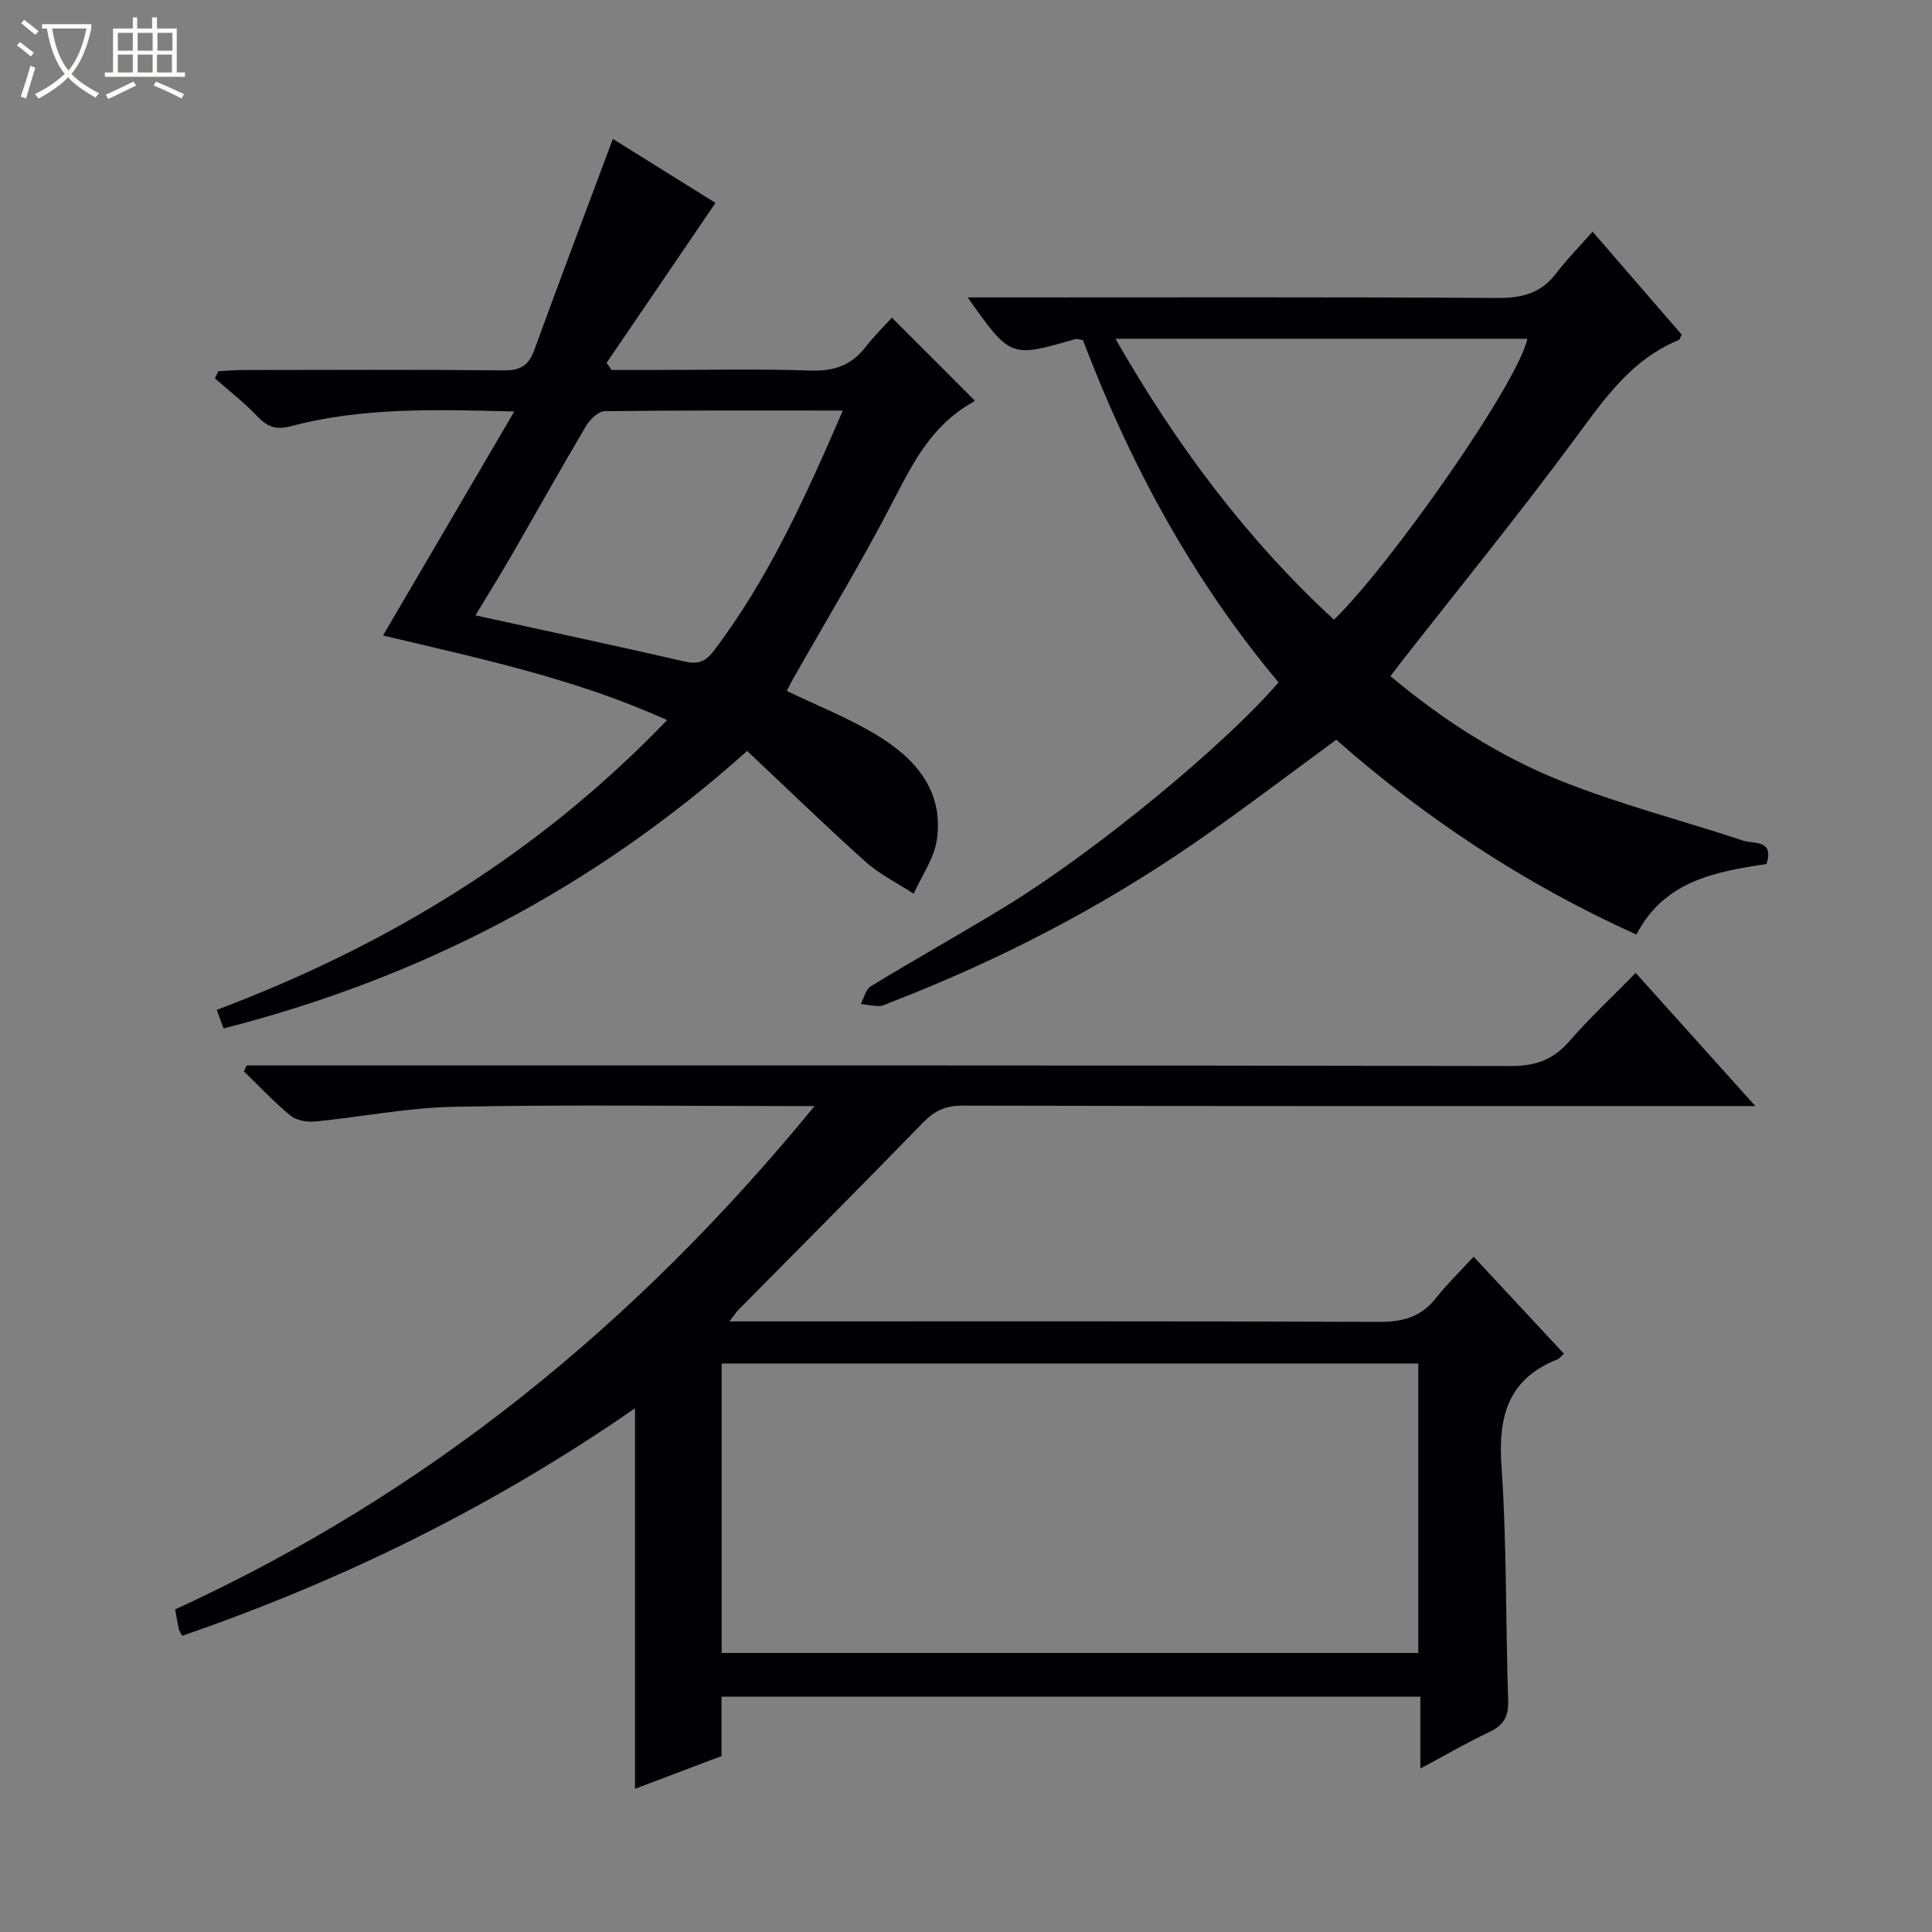 <svg enable-background="new 0 0 400 400" viewBox="0 0 400 400" xmlns="http://www.w3.org/2000/svg"><rect x="0" y="0" width="400" height="400" fill="#808080" stroke="none"/><path d="m6.4 11.7c-1-.8-1.9-1.6-2.9-2.3l.6-.7c.9.7 1.9 1.4 2.9 2.2zm-2.1 8.3c.7-2.1 1.4-4.2 2-6.4.2.1.6.3 1 .4-.7 2.3-1.3 4.4-1.9 6.4zm3-12.8c-1.1-.9-2.1-1.7-2.9-2.4l.6-.7c1 .8 2 1.5 3 2.4zm1.4-1.3v-.9h10.2v.9c-.9 4.2-2.3 7.3-4.1 9.4 1.3 1.4 3.2 2.7 5.7 4-.2.2-.4.5-.7.9-2.5-1.4-4.4-2.7-5.7-4.2-1.4 1.5-3.5 3-6.1 4.4 0 0 0 0-.1-.1-.3-.4-.5-.7-.7-.8 2.7-1.3 4.7-2.8 6.2-4.2-1.8-2.2-3-5.3-3.7-9.4zm9.2 0h-7.1c.6 3.8 1.7 6.7 3.4 8.7 1.7-2.1 2.9-4.8 3.7-8.7z" fill="#fcfbfa"/><path d="m31.6 3.6h.9v2.3h4.1v9.1h1.7v.9h-16.6v-.9h1.7v-9.1h4.1v-2.3h.9v2.3h3.1v-2.3zm-4 13.3.6.8c-1.9.9-3.8 1.9-5.8 2.8-.2-.3-.3-.6-.5-.9 2-.9 3.9-1.8 5.7-2.7zm-3.2-10.1v3.7h3.1v-3.7zm0 4.5v3.7h3.1v-3.7zm4.1-4.5v3.7h3.1v-3.7zm0 4.5v3.7h3.1v-3.7zm9.1 9.1c-2.1-1.1-4.1-2-5.8-2.7l.5-.8c2.2.9 4.1 1.8 5.8 2.6zm-1.9-13.6h-3.1v3.7h3.1zm-3.2 4.5v3.7h3.1v-3.7z" fill="#fcfbfa"/><g fill="#010105"><path d="m37.72 338.67c-.44-.86-.65-1.13-.72-1.43-.24-1.14-.42-2.28-.74-4.03 52.03-23.87 95.42-59.01 132.38-104.21-2.44 0-3.85 0-5.25 0-23.17 0-46.34-.31-69.49.15-9.58.19-19.11 2.12-28.69 3.05-1.68.16-3.87-.23-5.1-1.25-3.41-2.8-6.44-6.06-9.62-9.13.2-.41.39-.82.59-1.23h5.75c85.33 0 170.66-.05 255.99.12 5.13.01 8.79-1.32 12.11-5.15 4.15-4.77 8.79-9.1 13.72-14.13 8.18 9.1 16.1 17.91 24.78 27.57-2.68 0-4.42 0-6.17 0-52.66 0-105.33.04-157.99-.09-3.49-.01-5.78 1.05-8.16 3.5-12.64 13.02-25.47 25.86-38.22 38.77-.45.45-.79 1.01-1.86 2.4h6.04c42.83 0 85.66-.07 128.49.1 4.88.02 8.65-1.02 11.71-4.9 2.26-2.86 4.91-5.42 7.83-8.6 6.56 7.06 12.61 13.56 18.7 20.1-.63.55-.95 1.01-1.39 1.18-10.27 4.08-12.25 11.89-11.54 22.19 1.11 16.09.84 32.28 1.38 48.41.11 3.34-.95 5.14-3.91 6.54-4.63 2.19-9.07 4.78-14.27 7.56 0-5.24 0-9.92 0-14.89-48.47 0-96.37 0-144.69 0v12.31c-6.05 2.29-11.86 4.48-17.91 6.77 0-26.42 0-52.31 0-78.78-29 20.11-60.26 35.57-93.75 47.1zm255.92 3.56c0-20.27 0-40.04 0-59.93-48.19 0-96.09 0-144.22 0v59.93z"/><path d="m46.28 212.93c-.43-1.19-.82-2.25-1.4-3.85 35.13-13.24 66.58-32.23 93.23-59.99-19.11-8.65-39.02-12.8-58.81-17.52 8.99-15.34 17.84-30.45 27.17-46.37-16.38-.43-31.47-.88-46.23 3.04-3.07.81-4.85.17-6.91-1.99-2.73-2.86-5.88-5.31-8.85-7.93.24-.49.49-.98.73-1.47 1.7-.08 3.41-.24 5.11-.24 18-.02 36-.11 53.99.07 3.36.03 5.11-.94 6.27-4.11 5.28-14.49 10.74-28.91 16.31-43.81 7.04 4.39 14.3 8.92 21.25 13.25-7.58 11.12-15.06 22.12-22.55 33.11.34.49.69.99 1.03 1.48h8.79c10.83 0 21.67-.25 32.49.12 4.79.16 8.34-1.09 11.25-4.81 1.84-2.35 3.99-4.47 5.5-6.15 5.89 5.9 11.35 11.36 17.09 17.11.39-.48.1.18-.41.46-7.98 4.43-12 11.83-16.02 19.66-6.6 12.86-14.13 25.24-21.26 37.82-.4.7-.74 1.43-1.15 2.24 6.29 3.03 12.62 5.54 18.39 8.99 8.08 4.84 14.17 11.56 12.67 21.85-.56 3.86-3.14 7.43-4.79 11.14-3.33-2.17-6.99-3.96-9.92-6.57-8.27-7.4-16.23-15.15-24.56-22.98-31.89 28.53-67.84 47.07-108.41 57.45zm128.22-127.93c-16.99 0-33.13-.07-49.27.13-1.32.02-3.06 1.67-3.86 3.01-5.34 9.01-10.44 18.15-15.68 27.22-2.28 3.95-4.7 7.82-7.26 12.04 14.97 3.28 29.23 6.33 43.43 9.58 2.67.61 4.26-.04 5.86-2.15 11.35-14.95 19.01-31.84 26.78-49.83z"/><path d="m329.73 47.96c6.8 7.85 12.66 14.63 18.46 21.33-.31.57-.4 1.02-.64 1.12-9.7 3.97-15.29 12.04-21.26 20.13-11.75 15.93-24.27 31.29-36.47 46.89-.59.76-1.17 1.53-1.94 2.56 10.84 9.07 22.48 16.56 35.27 21.67 12.28 4.91 25.19 8.22 37.78 12.39 2.13.71 6.42-.32 4.82 4.83-10.56 1.6-21.15 3.45-26.95 14.61-23.07-10.41-43.6-24-62.14-40.33-9.77 7.15-19.15 14.31-28.84 21.02-19.76 13.7-40.99 24.67-63.42 33.34-.77.3-1.56.76-2.35.77-1.27.02-2.55-.28-3.83-.44.67-1.25 1.03-3.03 2.08-3.67 9.23-5.61 18.67-10.88 27.88-16.51 18.61-11.36 45.34-33.37 56.53-46.39-17.72-21.12-30.71-45.1-40.5-70.85-.65-.1-1.18-.34-1.6-.22-13.41 3.89-13.41 3.89-22.26-8.63h6.18c34.49 0 68.99-.1 103.48.11 5.07.03 9.01-.95 12.15-5.06 2.18-2.88 4.76-5.49 7.57-8.67zm-98.79 22.18c12.64 22.07 27.16 41.48 45.24 58.16 11.59-11.21 37.98-48.77 40.05-58.16-28.14 0-56.26 0-85.29 0z"/></g></svg>